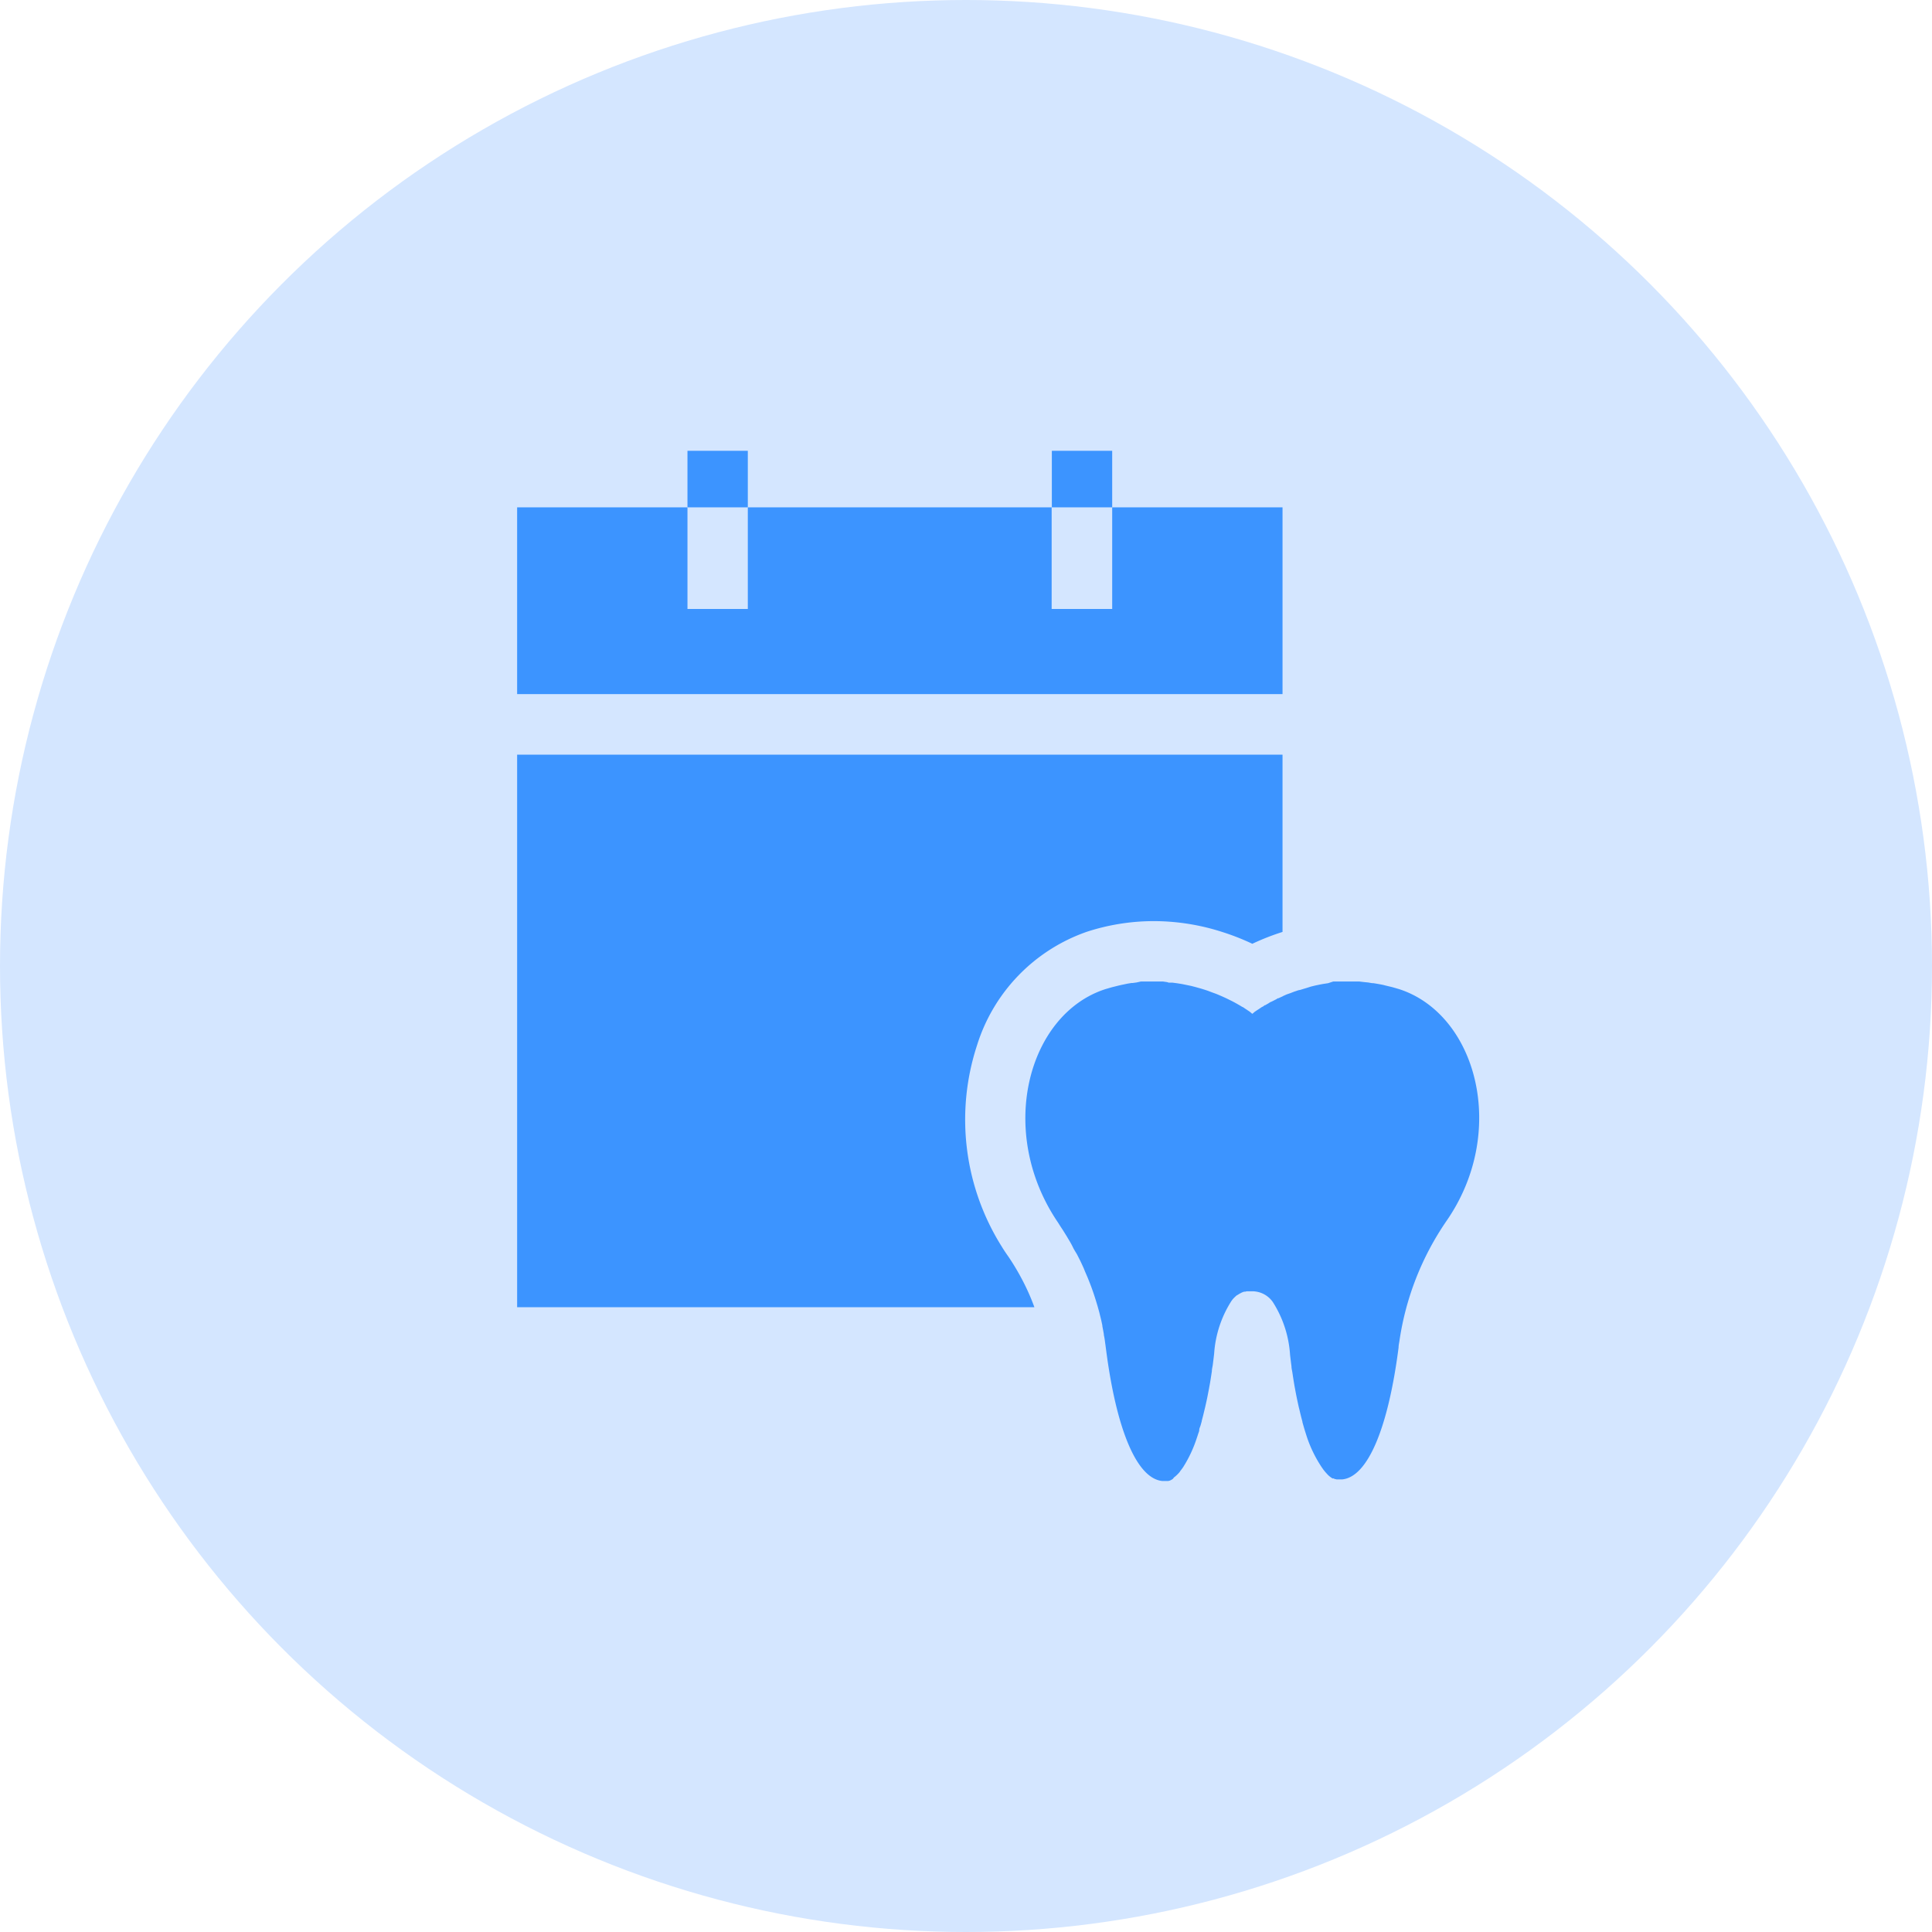 <svg xmlns="http://www.w3.org/2000/svg" width="30" height="30" viewBox="0 0 30 30"><circle cx="15" cy="15" r="15" fill="#d4e6ff"/><g transform="translate(8 7)"><path d="M5.8.117,5.7.088,5.6.064,5.557.053,5.523.046,5.462.035,5.4.025l-.018,0L5.323.015,5.254.008,5.187,0,5.12,0H4.951L4.914,0H4.909l-.039,0-.047,0h0l-.043,0L4.7.026h0L4.616.039,4.579.046,4.506.061,4.436.078,4.367.1l-.034.01-.065.02h0L4.237.136,4.206.147,4.175.157,4.116.18,4.058.2,4,.226,3.993.231h0L3.966.243,3.927.261l-.01,0L3.9.273,3.879.284,3.834.307,3.8.322,3.771.341,3.746.355,3.722.369l-.007,0L3.693.386,3.666.4,3.637.42,3.611.437,3.592.449l-.014.01L3.56.471,3.527.5H3.521L3.487.471,3.47.459,3.459.452,3.437.437,3.411.42,3.382.4,3.366.393,3.333.373,3.277.341,3.235.318,3.2.3h0L3.127.264,3.106.254,3.084.244,3.055.231,3.032.221,3.009.211,2.961.191,2.9.169,2.842.147Q2.78.125,2.714.106L2.646.087,2.577.069,2.5.053,2.431.039,2.356.027,2.279.017l-.036,0H2.225L2.2.009,2.138,0l-.03,0h-.18L1.861,0l-.034,0-.034,0L1.725.015l-.06.008-.018,0-.061.01h0L1.524.046,1.49.053,1.443.064l-.1.025-.1.029C.039.506-.454,2.33.507,3.743L.543,3.8l.021.032.014.021.05.08c.019.031.038.063.057.095s.037.064.054.1S.78,4.2.8,4.234l.051.1c.019.04.038.08.056.121L.925,4.5l.01.023.021.049.007.016c.014.034.027.067.04.1l.022.058.021.059c.016.044.03.089.044.133l.014.046.018.06.017.061c.006.02.011.04.016.061s.01.041.015.061.01.041.014.061l.011.051,0,.011c.008.041.016.082.023.124,0,.021.007.041.01.062s.007.042.009.062c.005.036.01.073.015.111.159,1.236.473,2.007.874,2.047h.044l.014,0,.015,0,.011,0,.01,0,.016-.005.005,0,.014-.007.017-.009.017-.011L2.308,7.7l.017-.013.017-.015.015-.014.027-.028.011-.013L2.406,7.6c.016-.02.032-.041.047-.064a1.988,1.988,0,0,0,.209-.448l.011-.032.013-.041C2.692,7,2.7,6.981,2.7,6.961s.013-.044.02-.067l.019-.067,0-.007.02-.076.01-.041c.007-.028.013-.055.02-.083s.018-.08.027-.12c.013-.06.024-.121.036-.182.005-.03.011-.059.016-.089.01-.059.019-.119.028-.179,0-.03.008-.06.013-.09.008-.06.015-.12.022-.179A1.728,1.728,0,0,1,3.2,4.96a.423.423,0,0,1,.031-.039L3.252,4.9l.013-.012.01-.009h0l0,0,.009-.007L3.3,4.864l.012-.008.015-.009.013-.007.013-.007.027-.012L3.4,4.816l.015,0,.022-.006.022,0h0l.019,0h0l.02,0h.023a.39.39,0,0,1,.32.165,1.724,1.724,0,0,1,.269.821c.007.059.014.119.022.179,0,.03.008.06.013.09.009.06.018.12.028.179.005.03.01.059.016.089.011.061.023.122.036.182.009.041.017.081.027.12s.013.056.02.083l.01.041.02.076,0,.007.019.067c.007.023.013.045.02.067s.012.038.018.057l.013.041.011.032A1.989,1.989,0,0,0,4.6,7.54c.012.017.023.034.035.049l.012.015.016.019h0l.032.035a.368.368,0,0,0,.031.028l.016.012.016.011.01.007H4.77l.007,0,.009,0,.02.01.01,0,.015.005.012,0,.02,0,.015,0h.043c.4-.04.715-.811.874-2.047,0-.037.009-.072.014-.107a4.412,4.412,0,0,1,.732-1.862C7.5,2.329,7.008.505,5.8.117Z" transform="translate(7.922 8.241)" fill="#3c94ff"/><path d="M9.24,0V1.578H8.3V0H3.582V1.578H2.645V0H0V2.9H11.885V0Z" transform="translate(0.03 0.878)" fill="#3c94ff"/><path d="M0,8.58V0H11.885V2.753a3.778,3.778,0,0,0-.469.184,3.7,3.7,0,0,0-.469-.184,3.478,3.478,0,0,0-1.061-.168,3.371,3.371,0,0,0-1.032.163A2.723,2.723,0,0,0,7.142,4.511a3.706,3.706,0,0,0,.385,3.131c.031.051.064.1.1.151a3.6,3.6,0,0,1,.193.318,3.472,3.472,0,0,1,.212.469Z" transform="translate(0.03 4.718)" fill="#3c94ff"/><rect width="0.937" height="0.878" transform="translate(2.675)" fill="#3c94ff"/><rect width="0.937" height="0.878" transform="translate(8.333)" fill="#3c94ff"/></g></svg>